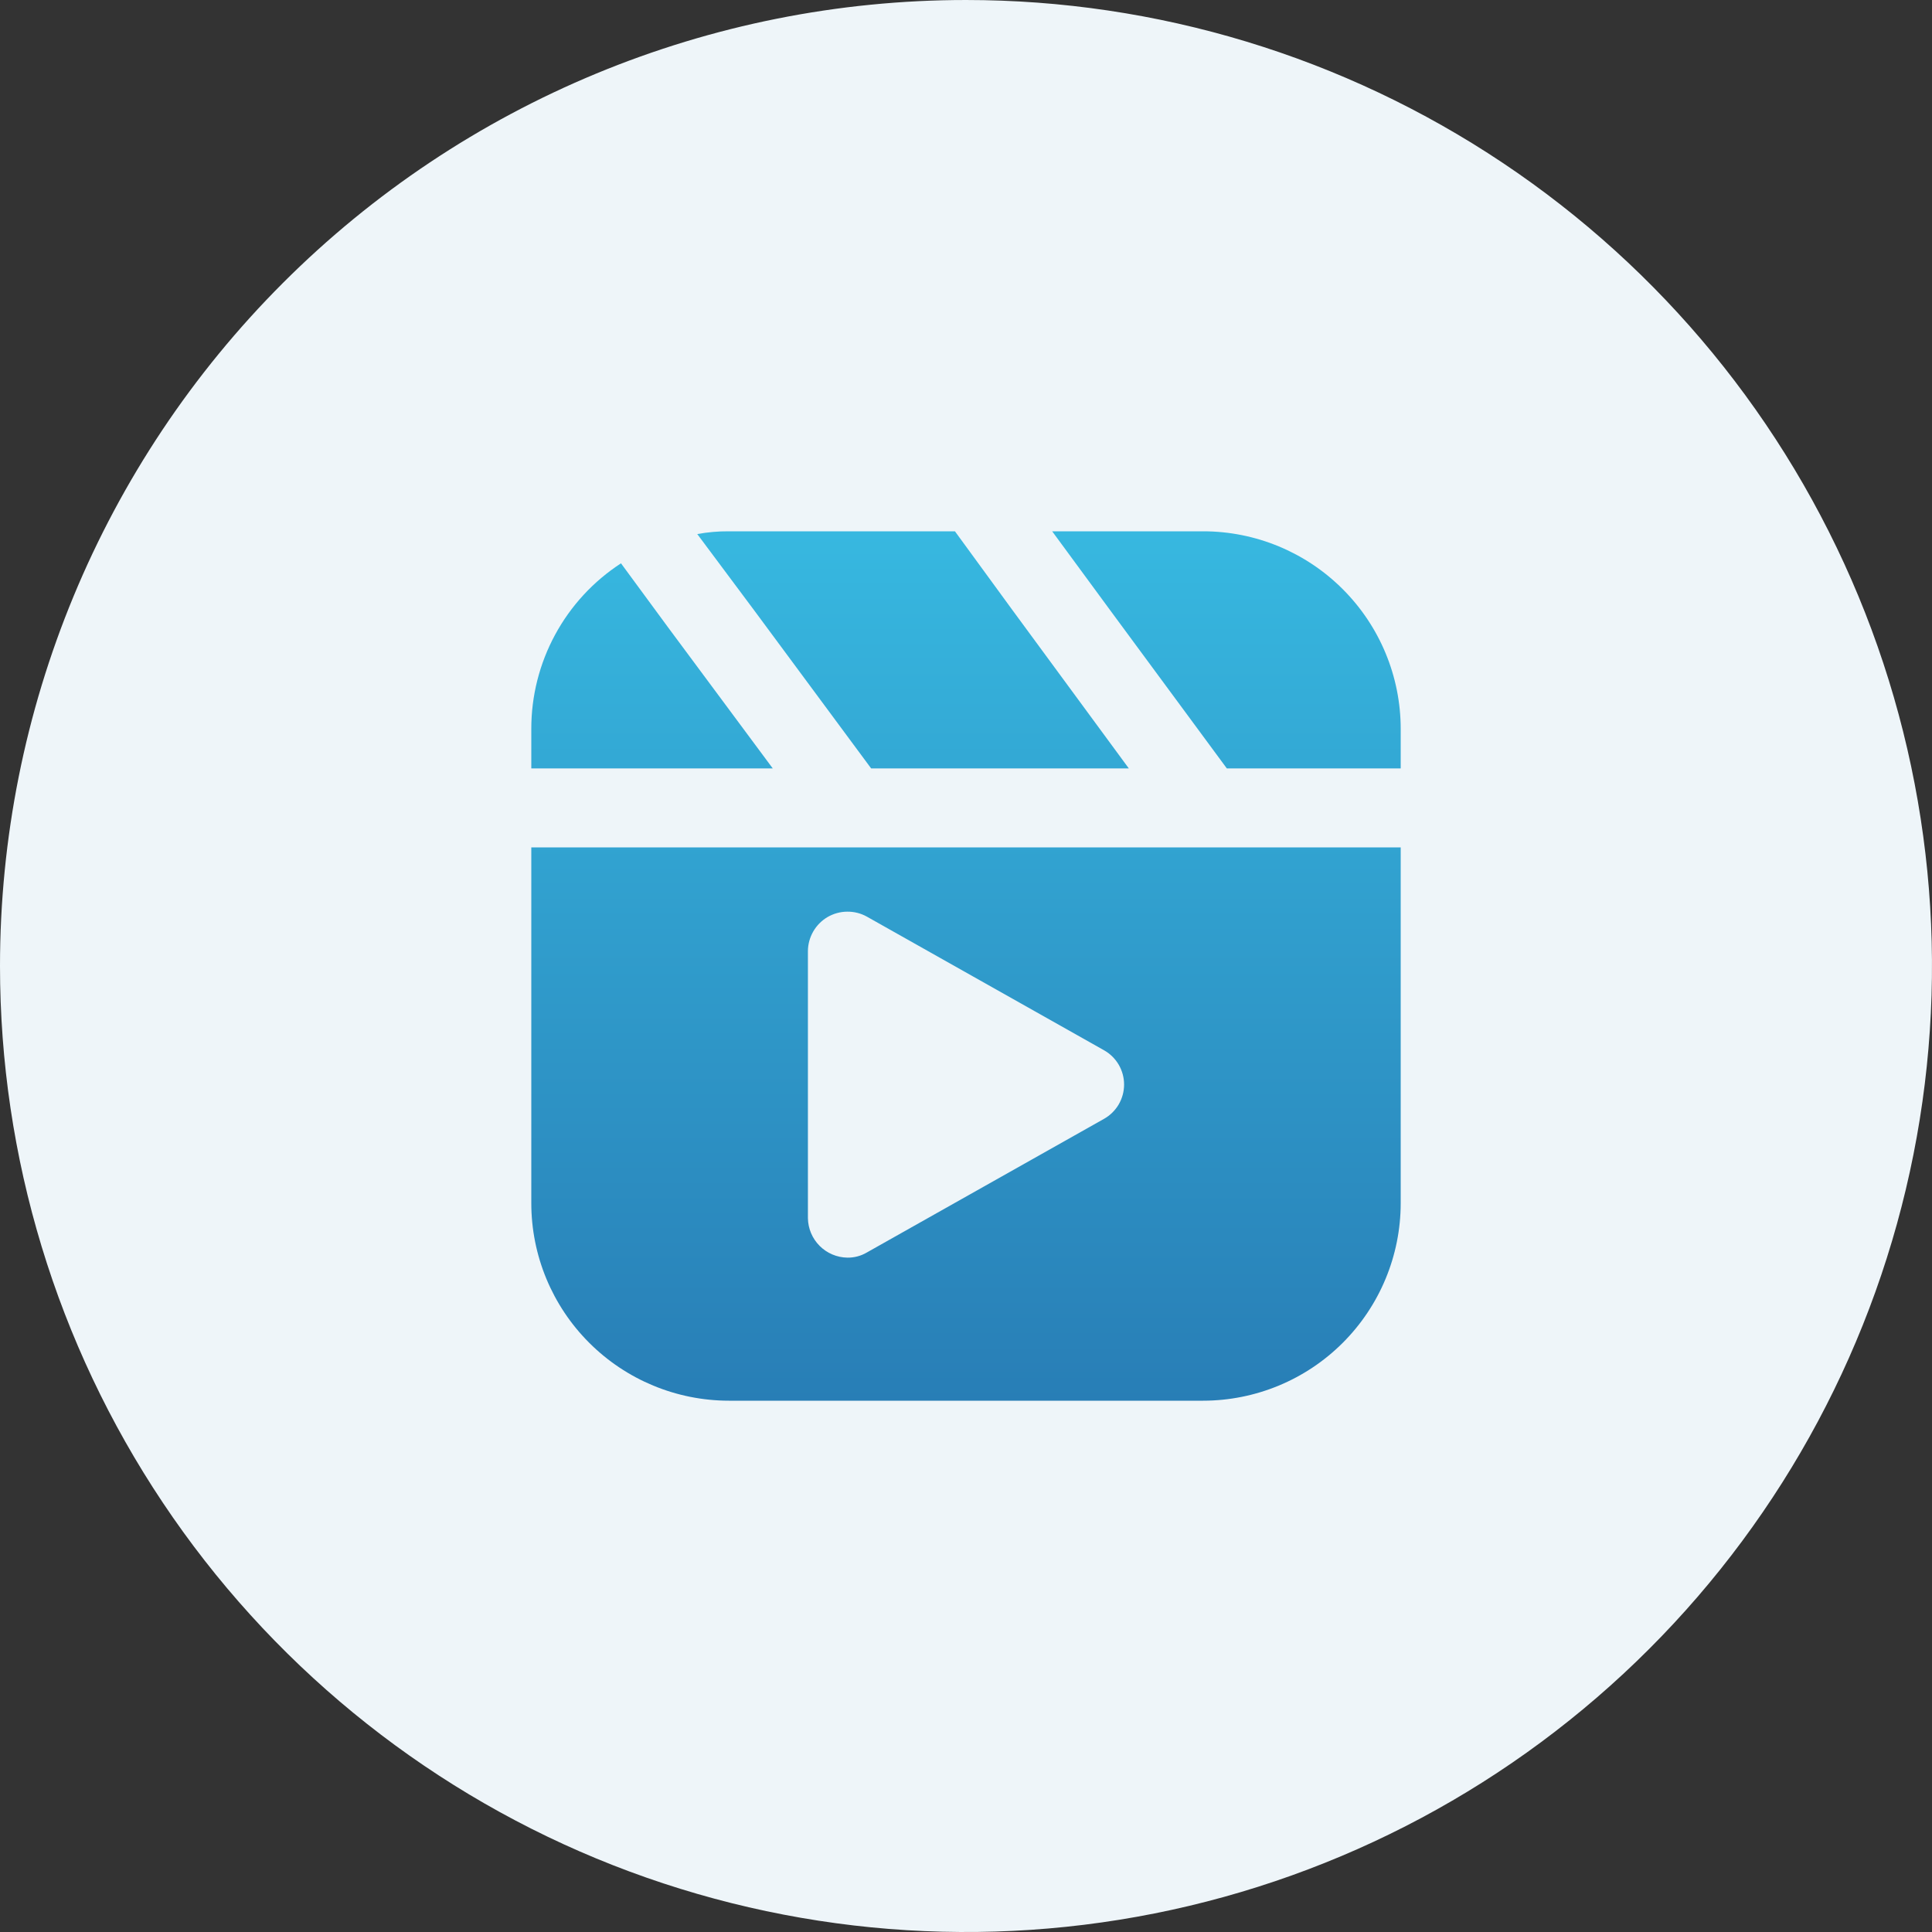 <svg width="40" height="40" viewBox="0 0 40 40" fill="none" xmlns="http://www.w3.org/2000/svg">
<rect x="0" y="0" width="40" height="40" fill="#333333" stroke="none"/>
<path d="M20 6.10352e-05C23.956 6.10352e-05 27.822 1.173 31.111 3.371C34.4 5.568 36.964 8.692 38.478 12.346C39.991 16.001 40.387 20.022 39.616 23.902C38.844 27.782 36.939 31.345 34.142 34.142C31.345 36.939 27.781 38.844 23.902 39.616C20.022 40.388 16.001 39.991 12.346 38.478C8.692 36.964 5.568 34.4 3.371 31.111C1.173 27.823 0 23.956 0 20C0 14.696 2.107 9.609 5.858 5.858C9.609 2.107 14.696 6.10352e-05 20 6.10352e-05V6.10352e-05Z" fill="#EEF5F9"/>
<path d="M11 17.545V24.909C11 25.994 11.431 27.034 12.199 27.801C12.966 28.568 14.006 28.999 15.091 29H24.909C25.994 28.999 27.034 28.568 27.801 27.801C28.568 27.034 29 25.994 29 24.909V17.545H11ZM22.855 23.166L17.946 25.932C17.825 26.003 17.686 26.04 17.545 26.038C17.329 26.035 17.123 25.948 16.97 25.795C16.817 25.642 16.73 25.436 16.727 25.22V19.689C16.728 19.547 16.767 19.407 16.838 19.284C16.909 19.161 17.012 19.058 17.134 18.986C17.257 18.915 17.397 18.876 17.539 18.875C17.681 18.873 17.822 18.908 17.946 18.977L22.855 21.743C22.982 21.814 23.087 21.917 23.161 22.042C23.234 22.167 23.273 22.309 23.273 22.454C23.273 22.599 23.234 22.742 23.161 22.867C23.087 22.992 22.982 23.095 22.855 23.166Z" fill="url(#paint0_linear_1073_653)"/>
<path d="M15.999 15.909H11V15.091C10.999 14.41 11.169 13.739 11.493 13.141C11.817 12.542 12.286 12.034 12.857 11.663L13.831 12.988L15.999 15.909Z" fill="url(#paint1_linear_1073_653)"/>
<path d="M23.371 15.909H18.036L15.614 12.636L14.436 11.057C14.652 11.018 14.871 10.998 15.091 11H19.771L20.965 12.636L23.371 15.909Z" fill="url(#paint2_linear_1073_653)"/>
<path d="M29 15.091V15.909H25.4L22.986 12.636L21.784 11H24.909C25.994 11 27.034 11.431 27.801 12.199C28.568 12.966 29 14.006 29 15.091Z" fill="url(#paint3_linear_1073_653)"/>
<defs>
<linearGradient id="paint0_linear_1073_653" x1="20" y1="11" x2="20" y2="29" gradientUnits="userSpaceOnUse">
<stop stop-color="#37B8E0"/>
<stop offset="1" stop-color="#287EB6"/>
</linearGradient>
<linearGradient id="paint1_linear_1073_653" x1="20" y1="11" x2="20" y2="29" gradientUnits="userSpaceOnUse">
<stop stop-color="#37B8E0"/>
<stop offset="1" stop-color="#287EB6"/>
</linearGradient>
<linearGradient id="paint2_linear_1073_653" x1="20" y1="11" x2="20" y2="29" gradientUnits="userSpaceOnUse">
<stop stop-color="#37B8E0"/>
<stop offset="1" stop-color="#287EB6"/>
</linearGradient>
<linearGradient id="paint3_linear_1073_653" x1="20" y1="11" x2="20" y2="29" gradientUnits="userSpaceOnUse">
<stop stop-color="#37B8E0"/>
<stop offset="1" stop-color="#287EB6"/>
</linearGradient>
</defs>
</svg>
